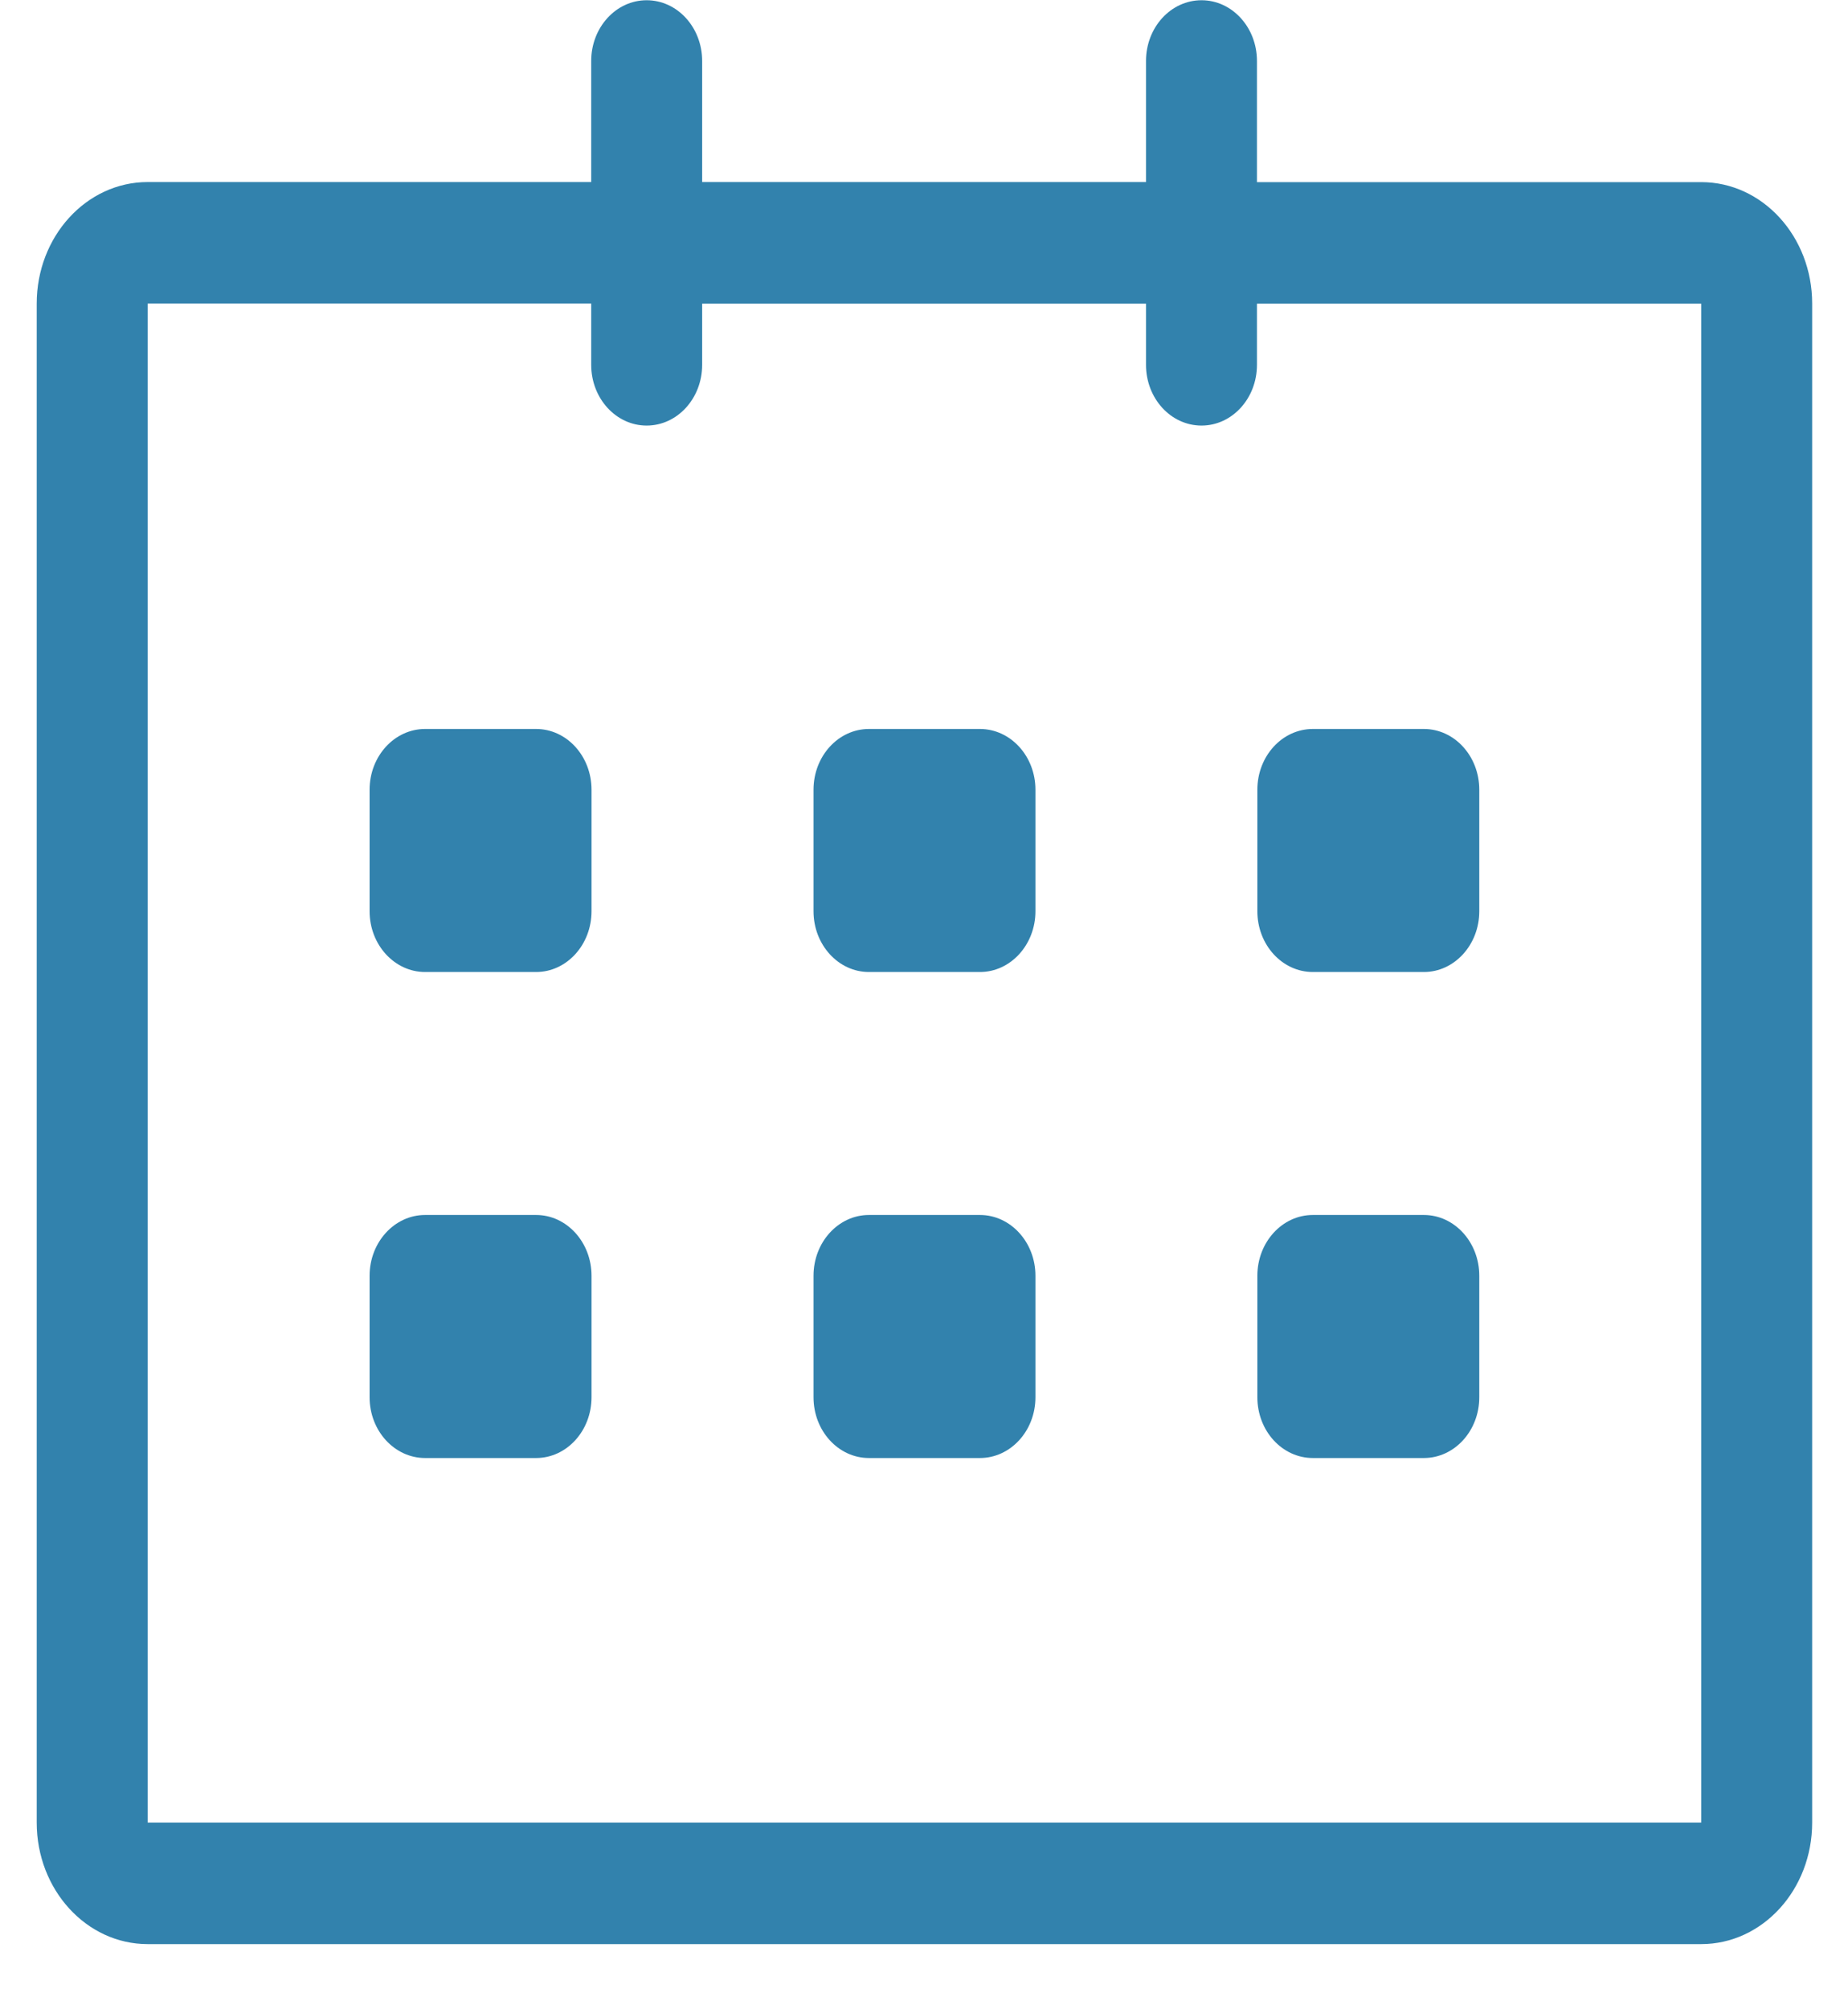 <svg width="23" height="25" viewBox="0 0 23 25" fill="none" xmlns="http://www.w3.org/2000/svg">
<path d="M21.173 2.266L15.644 2.266V0.759C15.644 0.341 15.335 0.003 14.954 0.003C14.572 0.003 14.263 0.341 14.263 0.759V2.265H8.739V0.759C8.739 0.341 8.43 0.003 8.048 0.003C7.667 0.003 7.358 0.341 7.358 0.759V2.265H1.838C1.075 2.265 0.457 2.942 0.457 3.777V22.677C0.457 23.512 1.075 24.189 1.838 24.189H21.173C21.936 24.189 22.554 23.512 22.554 22.677V3.777C22.554 2.943 21.936 2.266 21.173 2.266ZM21.173 22.677H1.838V3.777H7.358V4.539C7.358 4.957 7.667 5.295 8.048 5.295C8.43 5.295 8.739 4.957 8.739 4.539V3.778H14.263V4.539C14.263 4.957 14.572 5.295 14.954 5.295C15.335 5.295 15.644 4.957 15.644 4.539V3.778H21.173V22.677ZM16.34 12.094H17.721C18.102 12.094 18.411 11.755 18.411 11.338V9.826C18.411 9.408 18.102 9.07 17.721 9.07H16.34C15.958 9.07 15.649 9.408 15.649 9.826V11.338C15.649 11.755 15.958 12.094 16.34 12.094ZM16.34 18.141H17.721C18.102 18.141 18.411 17.803 18.411 17.385V15.873C18.411 15.456 18.102 15.117 17.721 15.117H16.34C15.958 15.117 15.649 15.456 15.649 15.873V17.385C15.649 17.803 15.958 18.141 16.34 18.141ZM12.196 15.117H10.815C10.434 15.117 10.125 15.456 10.125 15.873V17.385C10.125 17.803 10.434 18.141 10.815 18.141H12.196C12.577 18.141 12.887 17.803 12.887 17.385V15.873C12.887 15.456 12.577 15.117 12.196 15.117ZM12.196 9.07H10.815C10.434 9.07 10.125 9.408 10.125 9.826V11.338C10.125 11.755 10.434 12.094 10.815 12.094H12.196C12.577 12.094 12.887 11.755 12.887 11.338V9.826C12.887 9.408 12.577 9.07 12.196 9.07ZM6.672 9.07H5.291C4.91 9.07 4.6 9.408 4.6 9.826V11.338C4.6 11.755 4.91 12.094 5.291 12.094H6.672C7.053 12.094 7.362 11.755 7.362 11.338V9.826C7.362 9.408 7.053 9.07 6.672 9.07ZM6.672 15.117H5.291C4.91 15.117 4.6 15.456 4.6 15.873V17.385C4.6 17.803 4.91 18.141 5.291 18.141H6.672C7.053 18.141 7.362 17.803 7.362 17.385V15.873C7.362 15.456 7.053 15.117 6.672 15.117Z" fill="#3282AD"/>
</svg>
